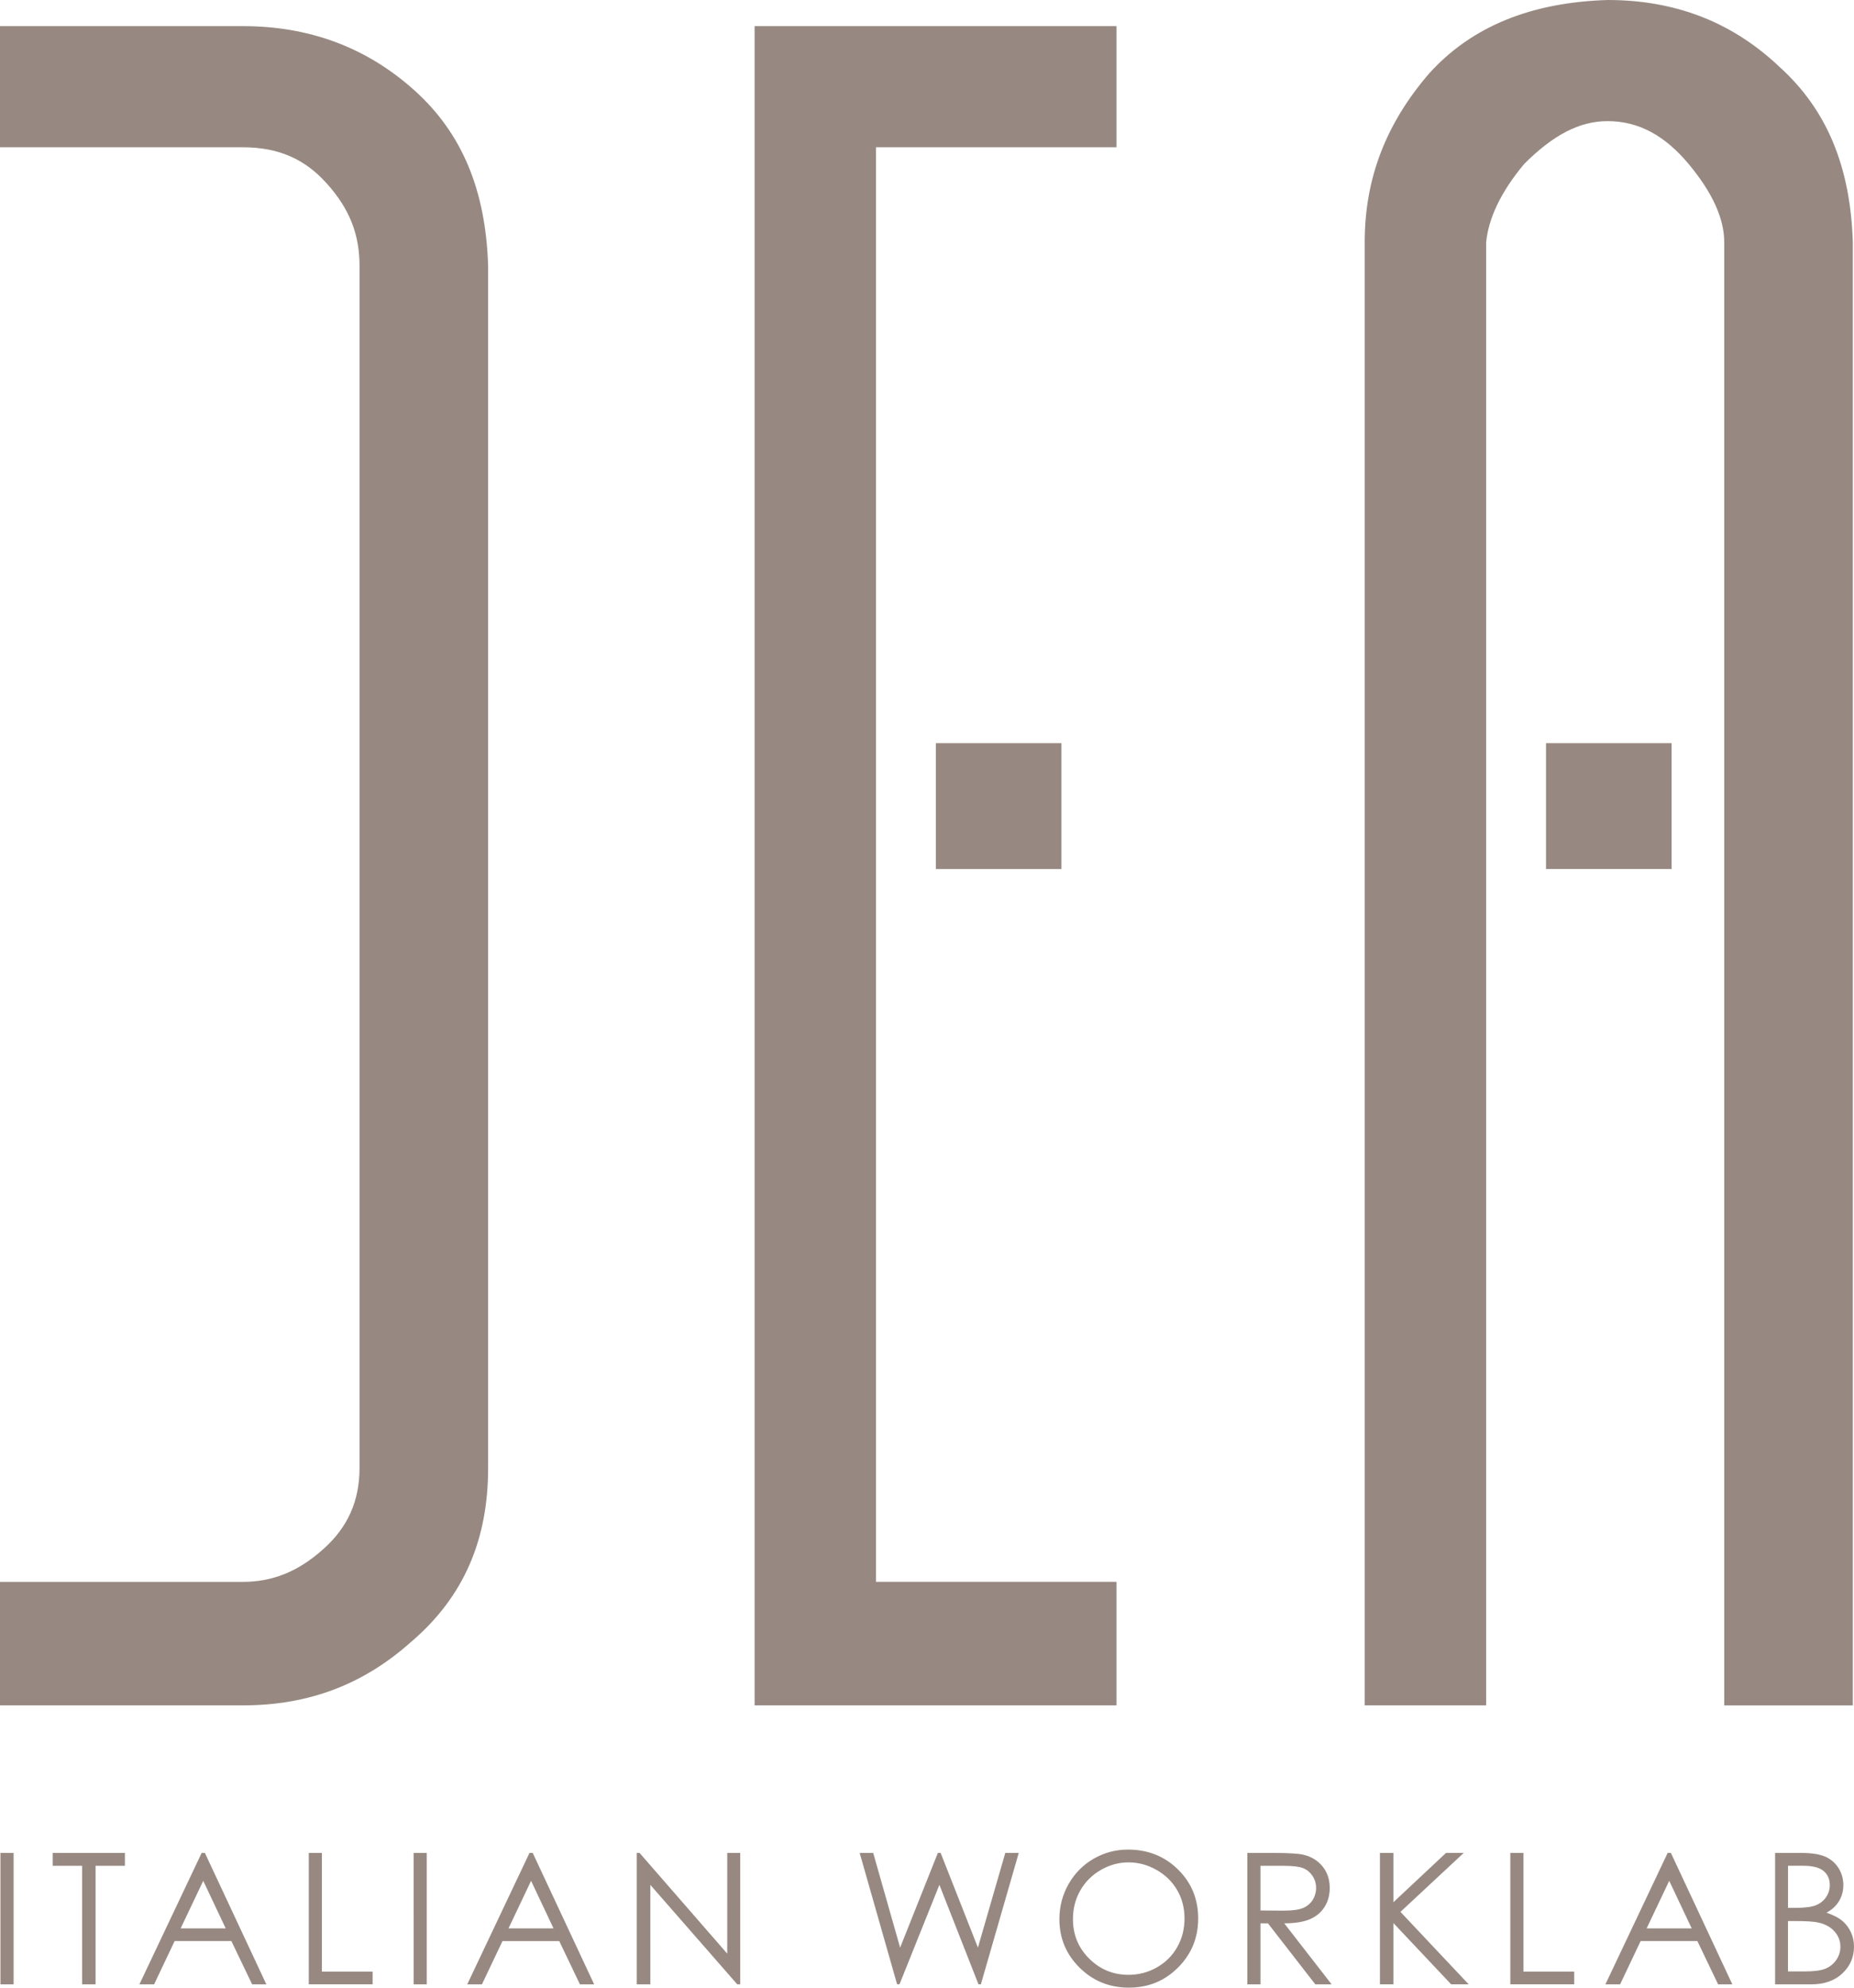 <svg xmlns="http://www.w3.org/2000/svg" width="84.001" height="89.999" viewBox="0 0 84.001 89.999"><path fill-rule="evenodd" clip-rule="evenodd" fill="#978981" d="M78.122 50.216V10.97c0-1.075-.54-2.26-1.618-3.55-1.08-1.29-2.266-1.935-3.668-1.935-1.295 0-2.48.645-3.776 1.936-1.08 1.292-1.618 2.475-1.726 3.55V77.218h-5.502V10.97c0-2.904.97-5.378 2.913-7.636C66.687 1.184 69.383.108 72.835 0c3.022 0 5.61.968 7.77 3.01 2.157 1.937 3.235 4.518 3.343 7.96v66.25h-5.826V50.215zM59.594 89.85l-2.146-2.763h-.338v2.763h-.596V83.9h1.19c.662 0 1.11.027 1.346.08.355.082.643.256.864.522.222.266.333.593.333.982 0 .324-.076.61-.23.854-.152.246-.37.43-.654.557-.284.126-.676.19-1.177.192l2.147 2.763h-.74zm-.572-3.45c.19-.077.34-.197.447-.363.106-.166.16-.352.16-.556 0-.2-.055-.38-.163-.543-.11-.163-.25-.28-.427-.35-.176-.07-.47-.105-.878-.105H57.11v2.022l1.028.008c.4 0 .693-.037.884-.113zm-7.87 3.6c-.884 0-1.63-.303-2.24-.907-.61-.604-.913-1.335-.913-2.193 0-.57.138-1.1.415-1.59.278-.488.656-.87 1.135-1.147.48-.276.997-.415 1.555-.415.904 0 1.66.3 2.27.902.61.6.913 1.34.913 2.22 0 .87-.304 1.61-.91 2.217-.61.61-1.35.912-2.225.912zm2.187-4.41c-.222-.383-.533-.69-.934-.918-.4-.23-.826-.344-1.276-.344-.442 0-.86.115-1.256.344-.396.23-.705.538-.927.927-.222.387-.333.82-.333 1.298 0 .707.246 1.304.738 1.79.492.488 1.084.732 1.778.732.463 0 .892-.112 1.286-.336.394-.224.702-.53.923-.92.22-.388.33-.82.33-1.295 0-.472-.11-.9-.33-1.28zm-5.247-51.94v5.7h-5.69v-5.7h5.69zM34.19 1.183h16.397v5.485H39.69v64.958h10.897v5.592H34.19V1.183zm-4.725 84.16v4.507h-.617V83.9h.13l3.972 4.56V83.9h.588v5.95h-.134l-3.94-4.506zm-4.126 2.55h-2.573l-.93 1.957h-.666l2.82-5.95h.147l2.783 5.95h-.644l-.937-1.958zm-1.277-2.73l-1.023 2.154h2.04l-1.017-2.154zm-5.4-10.85c-2.157 1.937-4.638 2.905-7.66 2.905H0v-5.592h11.004c1.295 0 2.482-.43 3.668-1.506 1.08-.968 1.618-2.15 1.618-3.657V12.045c0-1.398-.43-2.58-1.51-3.764-.97-1.075-2.157-1.612-3.776-1.612H0V1.183h11.004c3.02 0 5.61.968 7.768 2.904 2.158 1.936 3.237 4.517 3.344 7.958v54.418c0 3.227-1.08 5.808-3.452 7.85zM.618 89.85H.02V83.9h.597v5.95zm5.043-5.368H4.33v5.368h-.61v-5.368H2.39V83.9h3.27v.582zm3.622-.583l2.784 5.95h-.644l-.94-1.96h-2.57l-.93 1.96h-.666l2.82-5.95h.146zm.943 3.417l-1.018-2.154-1.023 2.154h2.04zm4.36 1.958h2.297v.574H13.99V83.9h.595v5.375zm4.75.575h-.596V83.9h.595v5.95zm21.447-1.663l1.71-4.288h.125l1.69 4.287 1.24-4.288h.61l-1.716 5.95h-.11l-1.77-4.503-1.807 4.502h-.11L38.95 83.9h.613l1.22 4.287zm22.35-2.055l2.385-2.233h.802l-2.868 2.67 3.09 3.28h-.794l-2.616-2.773v2.772h-.61V83.9h.61v2.232zm5.894 3.143h2.297v.574H68.43V83.9h.596v5.375zm1.02-55.625h5.69v5.7h-5.69v-5.7zm5.658 50.25l2.783 5.95h-.644l-.94-1.96h-2.57l-.93 1.96h-.666l2.82-5.95h.147zm.942 3.417l-1.018-2.154-1.023 2.154h2.04zm6.048-3.25c.254.112.455.284.603.516.147.232.22.49.22.773 0 .264-.064.505-.193.722-.13.217-.32.393-.57.528.31.105.55.23.716.37.167.142.297.313.39.514.093.2.14.418.14.653 0 .477-.175.88-.525 1.212-.35.33-.82.496-1.41.496h-1.64V83.9h1.178c.473 0 .837.056 1.09.167zm-1.684 5.2h.74c.436 0 .756-.042.96-.127.202-.085.365-.218.49-.398.122-.18.184-.376.184-.587 0-.264-.087-.495-.26-.692-.173-.197-.41-.332-.715-.405-.205-.05-.558-.073-1.062-.073h-.338v2.282zm0-2.88h.342c.415 0 .72-.038.915-.115.195-.077.35-.198.464-.364.115-.166.172-.35.172-.552 0-.272-.095-.486-.286-.642-.19-.155-.495-.232-.913-.232h-.693v1.905z"/></svg>